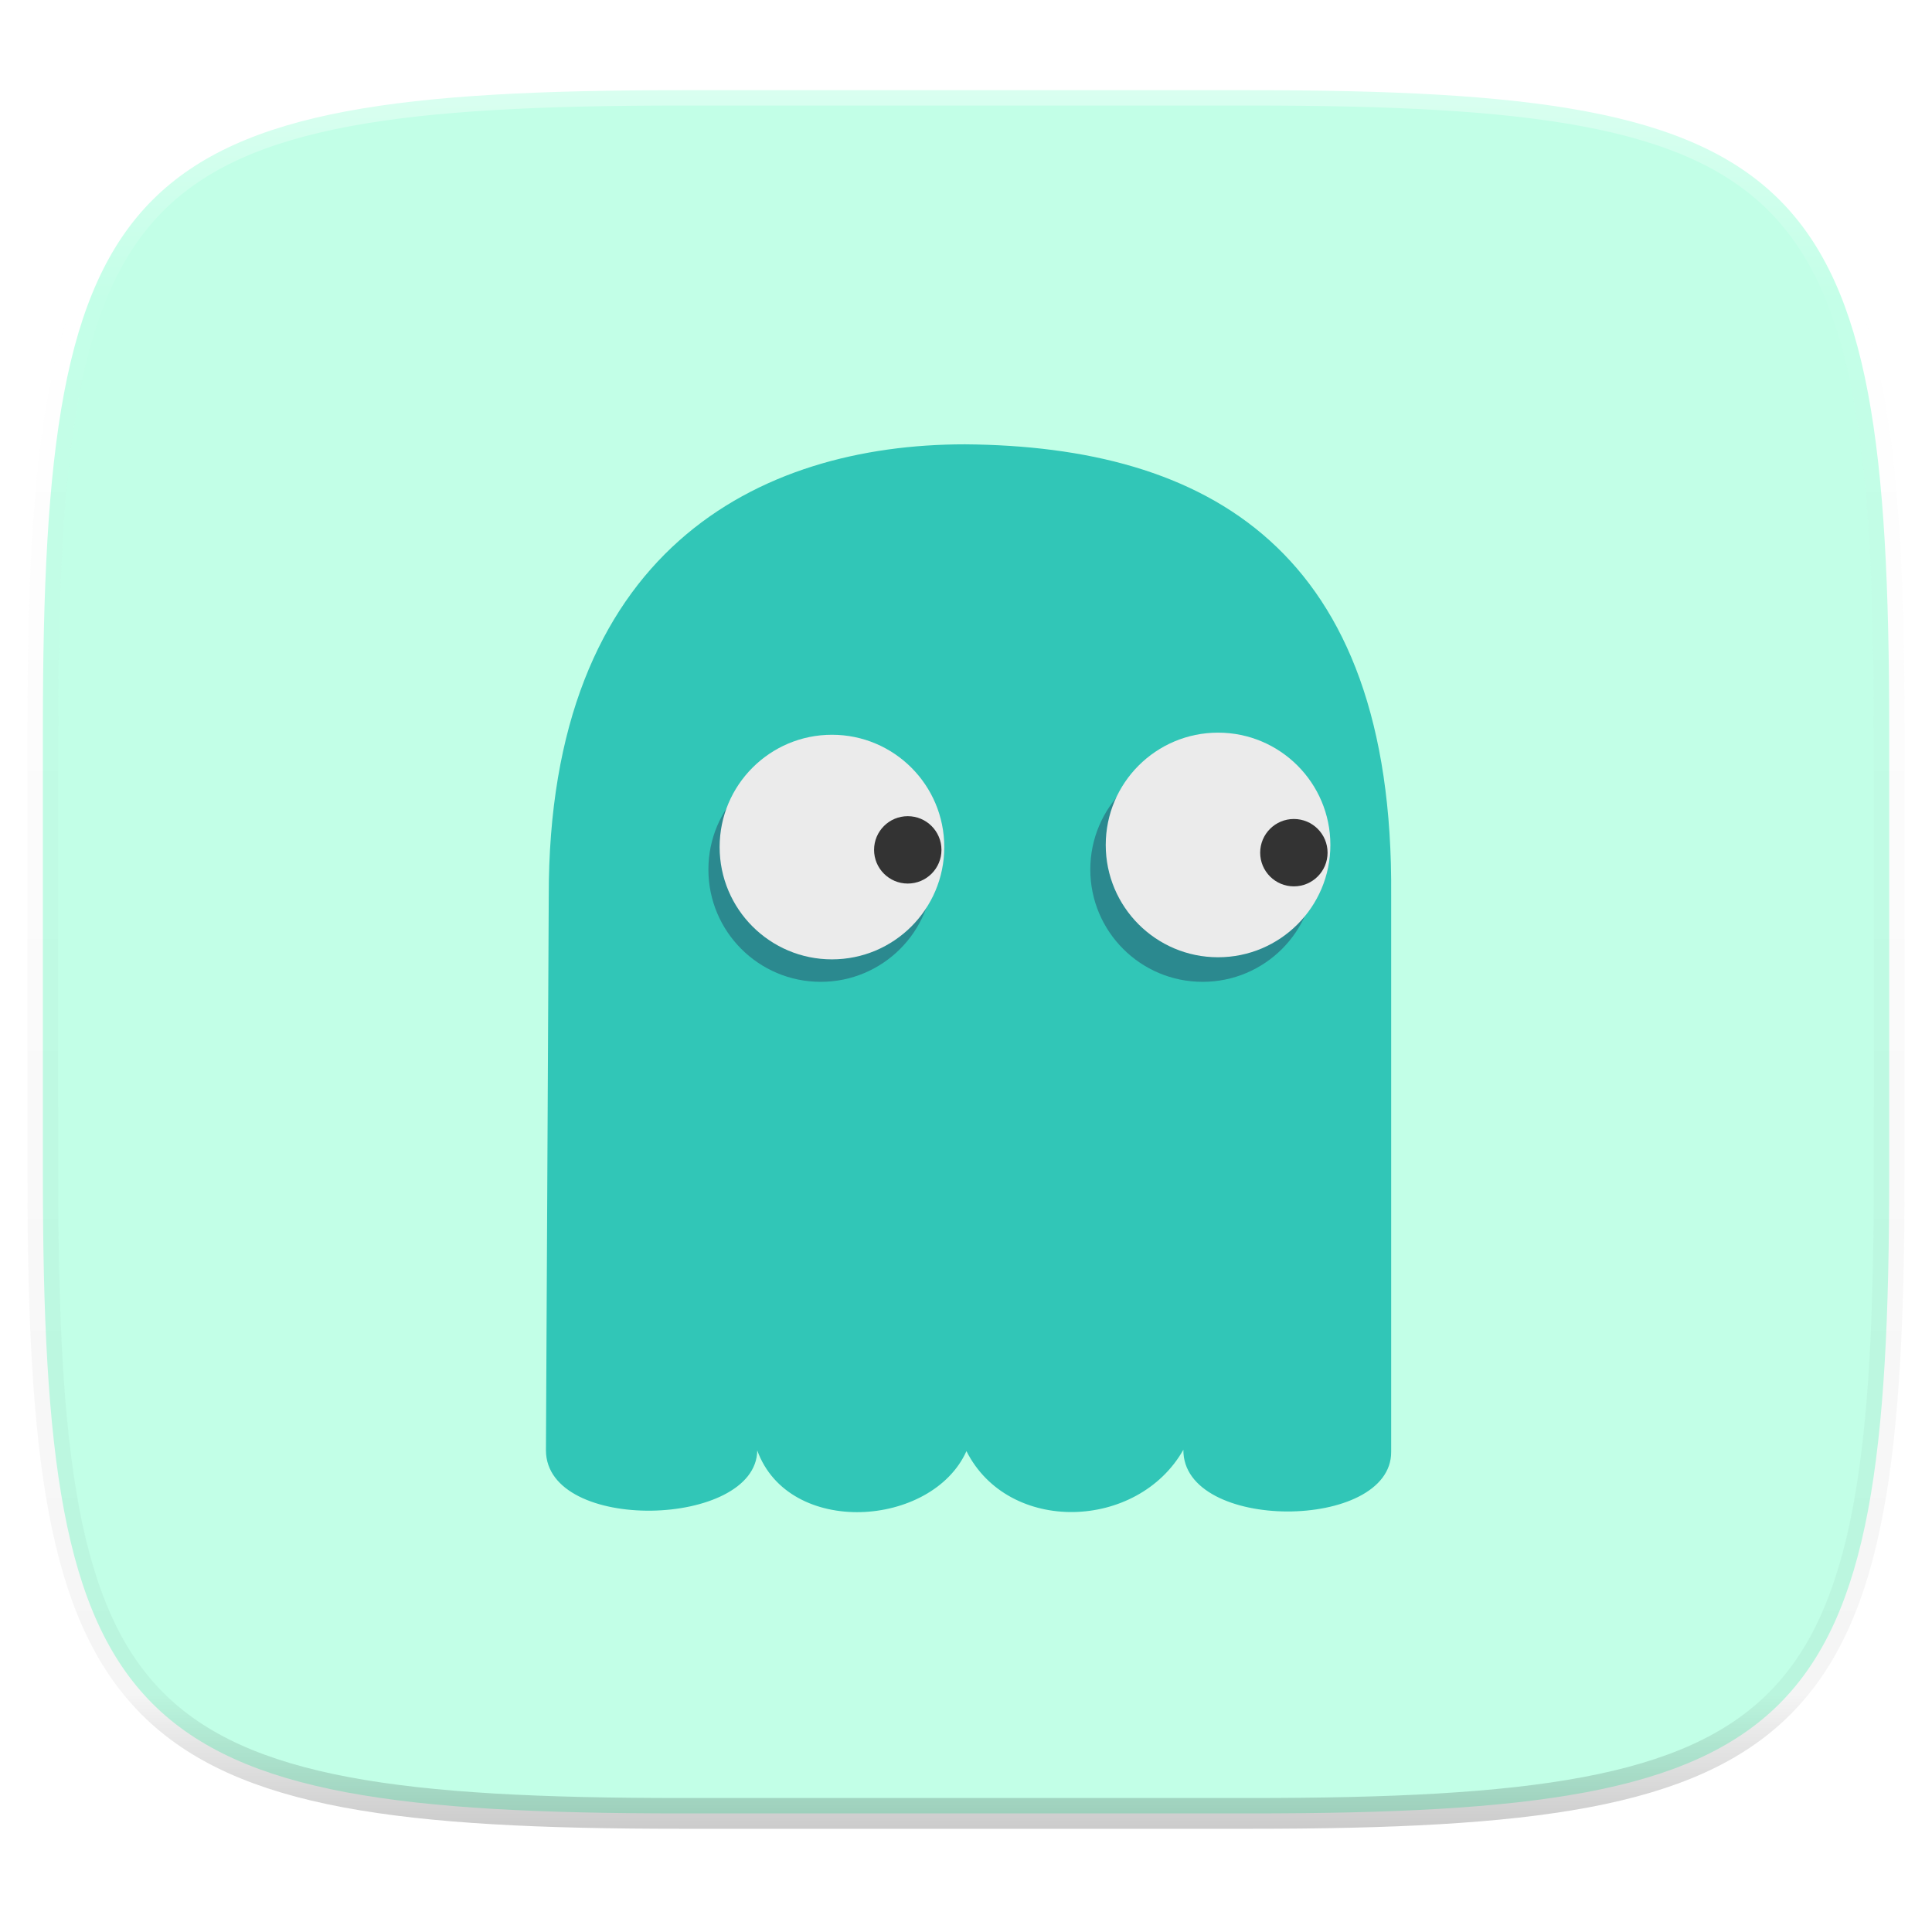<svg xmlns="http://www.w3.org/2000/svg" style="isolation:isolate" width="256" height="256"><defs><clipPath id="a"><path d="M0 0h256v256H0z"/></clipPath></defs><g clip-path="url(#a)"><path fill="#C2FFE7" d="M165.689 11.95c74.056 0 84.639 10.557 84.639 84.544v59.251c0 73.986-10.583 84.543-84.639 84.543h-75.37c-74.055 0-84.639-10.557-84.639-84.543V96.494c0-73.987 10.584-84.544 84.639-84.544h75.37z" filter="url(#G7hBTpL7ZcPyKdG7JIymL1l4v3JW0eUB)"/><g filter="url(#b)"><path fill="#31C6B7" d="M156.803 188.096c-6.047 10.696-23.163 11.255-28.744.186-4.558 10.138-23.534 11.441-27.72-.093-.131 10.269-27.943 11.019-27.999 0l.372-73.384c-.093-45.853 27.746-59.93 55.163-59.93 31.958.25 56.834 13.798 56.462 59.744v73.756c.059 10.521-27.629 10.646-27.534-.279z"/><ellipse fill="#2B898F" cx="108.75" cy="111.217" rx="14.883" ry="14.881" vector-effect="non-scaling-stroke"/><ellipse fill="#EBEBEB" cx="110.238" cy="108.24" rx="14.883" ry="14.881" vector-effect="non-scaling-stroke"/><ellipse fill="#333" cx="120.284" cy="108.612" rx="4.465" ry="4.464" vector-effect="non-scaling-stroke"/><ellipse fill="#2B898F" cx="159.353" cy="111.217" rx="14.883" ry="14.881" vector-effect="non-scaling-stroke"/><ellipse fill="#EBEBEB" cx="161.399" cy="107.961" rx="14.883" ry="14.881" vector-effect="non-scaling-stroke"/><ellipse fill="#333" cx="171.445" cy="108.984" rx="4.465" ry="4.464" vector-effect="non-scaling-stroke"/></g><defs><filter id="b" width="400%" height="400%" x="-200%" y="-200%" color-interpolation-filters="sRGB" filterUnits="objectBoundingBox"><feGaussianBlur xmlns="http://www.w3.org/2000/svg" in="SourceGraphic" stdDeviation="4.294"/><feOffset xmlns="http://www.w3.org/2000/svg" dy="4" result="pf_100_offsetBlur"/><feFlood xmlns="http://www.w3.org/2000/svg" flood-opacity=".4"/><feComposite xmlns="http://www.w3.org/2000/svg" in2="pf_100_offsetBlur" operator="in" result="pf_100_dropShadow"/><feBlend xmlns="http://www.w3.org/2000/svg" in="SourceGraphic" in2="pf_100_dropShadow"/></filter></defs><g opacity=".4"><linearGradient id="c" x1=".517" x2=".517" y2="1"><stop offset="0%" stop-color="#fff"/><stop offset="12.5%" stop-opacity=".098" stop-color="#fff"/><stop offset="92.5%" stop-opacity=".098"/><stop offset="100%" stop-opacity=".498"/></linearGradient><path fill="none" stroke="url(#c)" stroke-linecap="round" stroke-linejoin="round" stroke-width="4.077" d="M165.685 11.947c74.055 0 84.639 10.557 84.639 84.544v59.251c0 73.986-10.584 84.543-84.639 84.543h-75.37c-74.055 0-84.639-10.557-84.639-84.543V96.491c0-73.987 10.584-84.544 84.639-84.544h75.37z" vector-effect="non-scaling-stroke"/></g></g></svg>